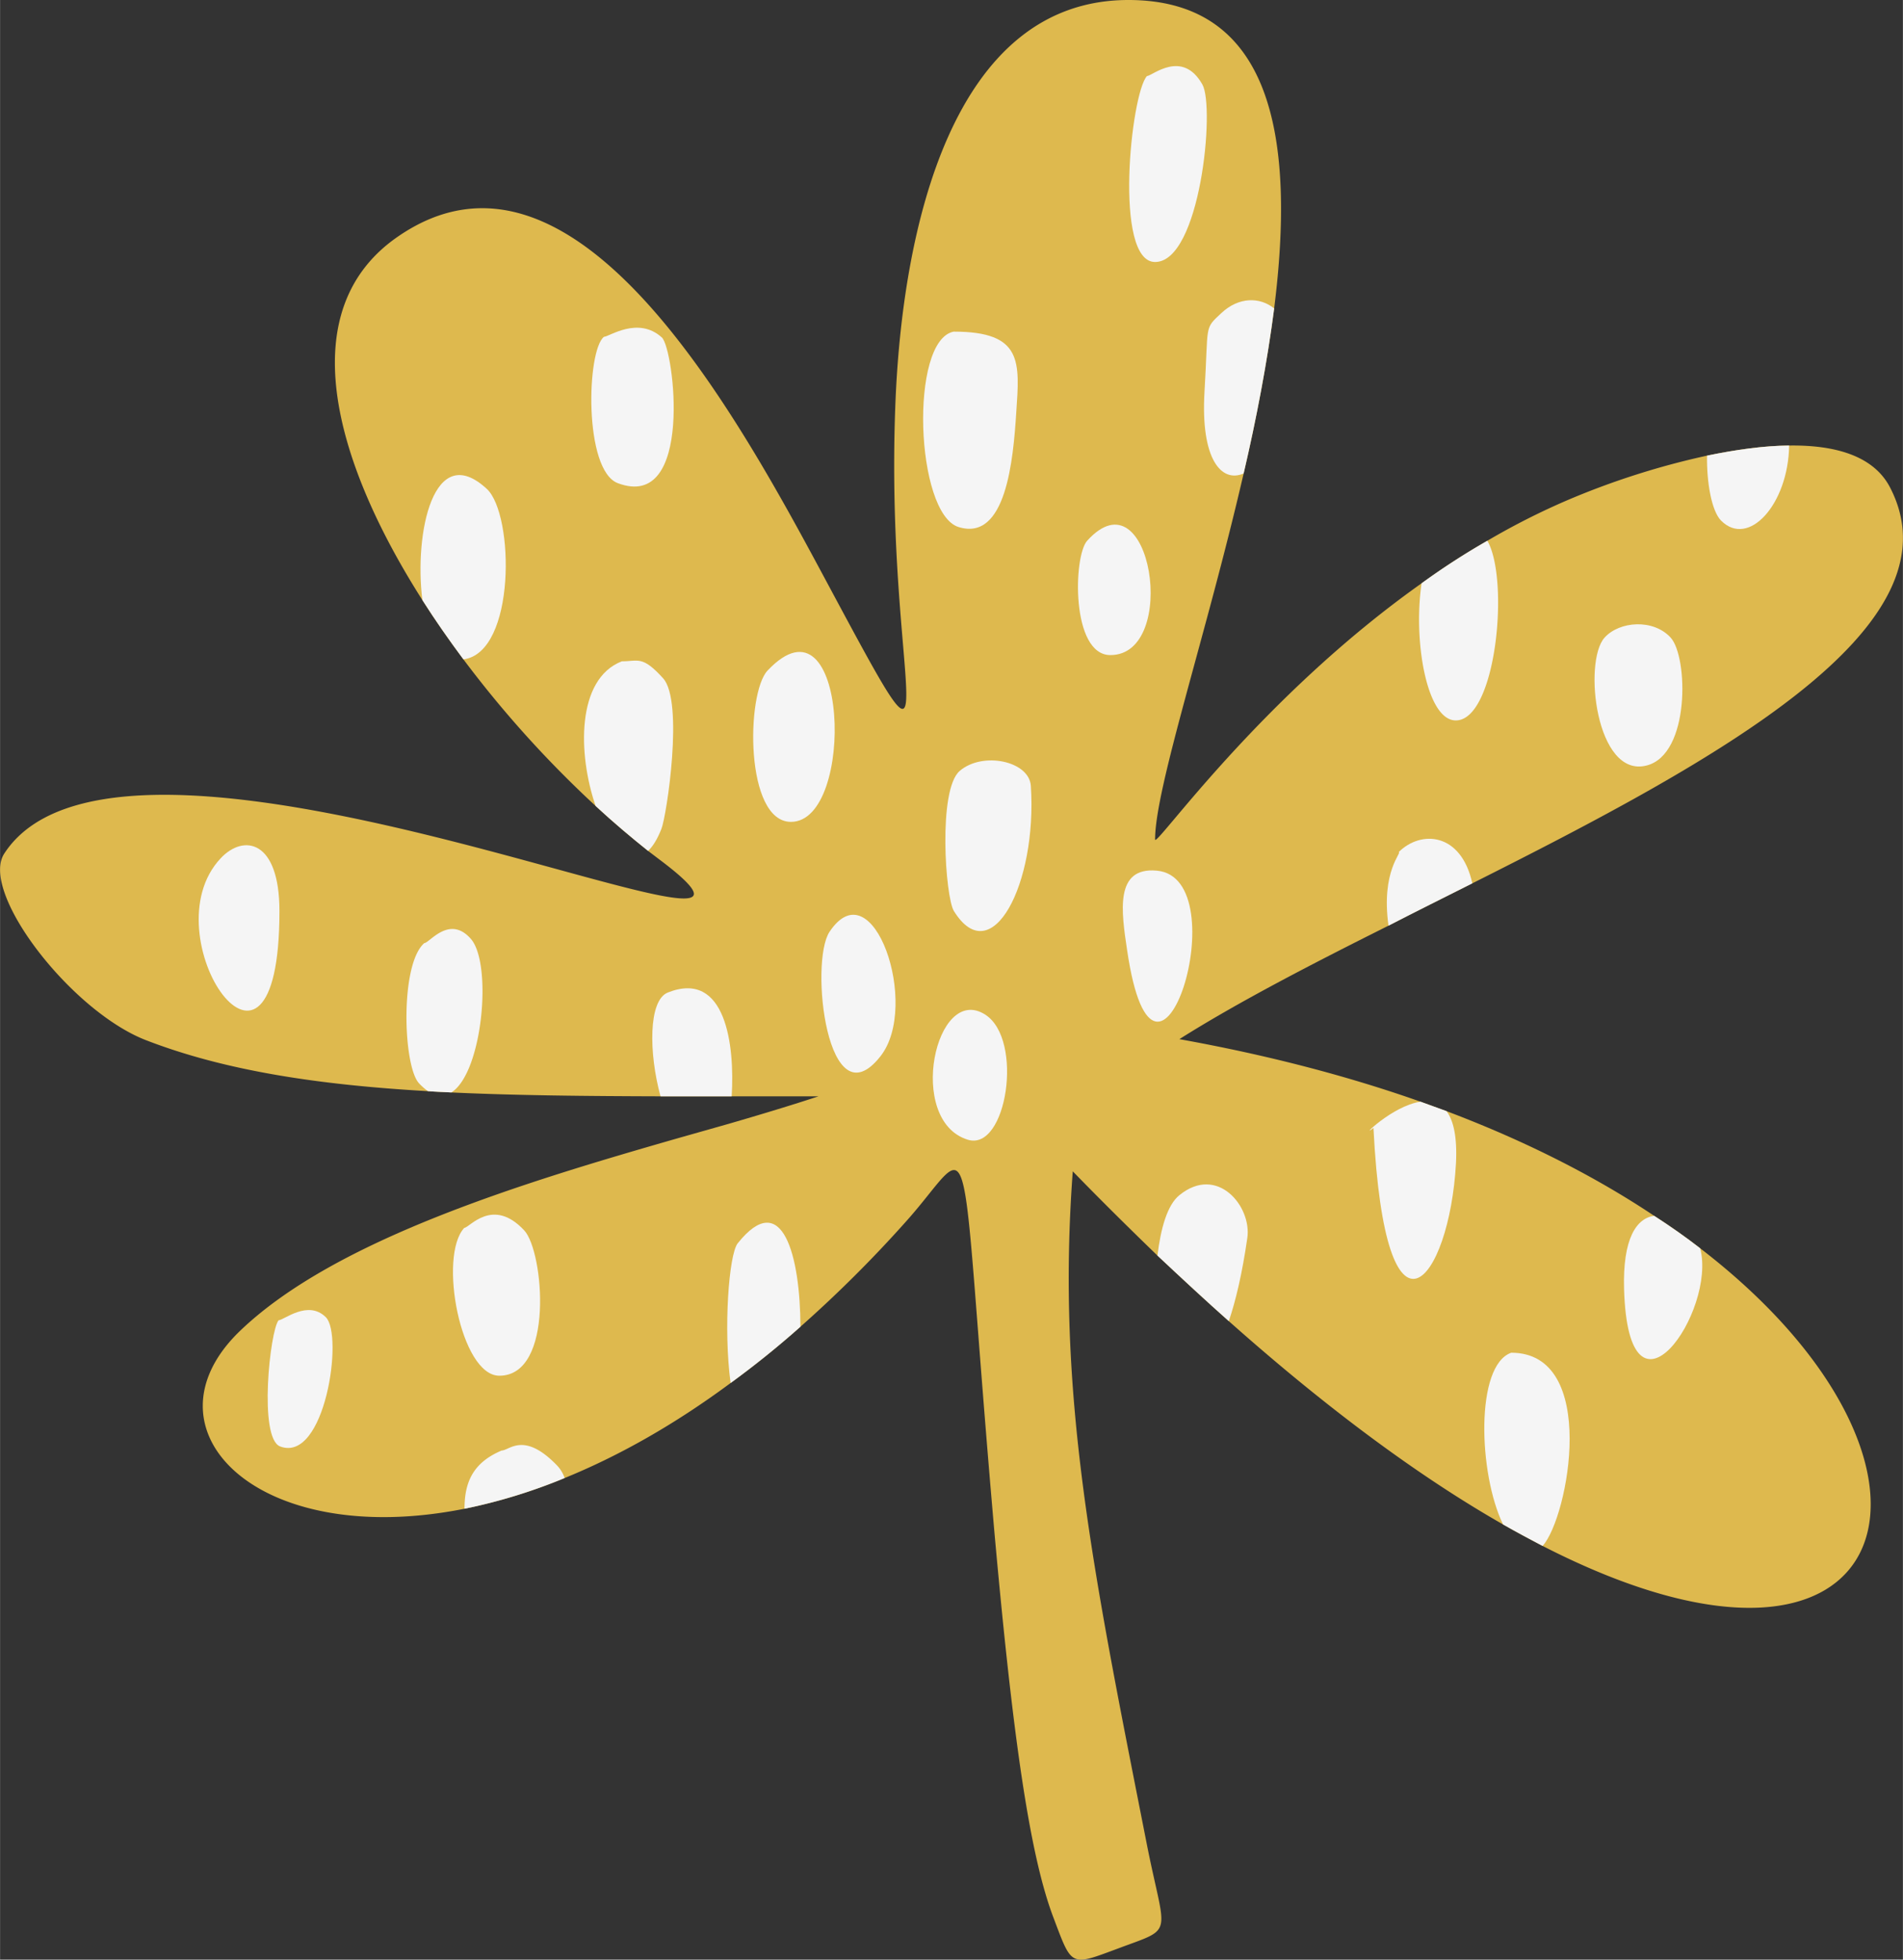 <svg xmlns="http://www.w3.org/2000/svg" width="885.4" height="911.8" viewBox="0.016 0 885.328 911.792" style=""><rect x="0.016" y="0" width="885.328" height="911.792" fill="#333333" stroke="none"/><g><title>fol38_264526362</title><g data-name="Layer 2"><path d="M717.7 719.3c-5.9-3.1-12.1-6.4-18.4-10-37-21.1-79.7-52-127.6-94.6-10.7-9.5-21.8-19.8-33.2-30.5-12.7-12.3-25.9-25.3-39.4-39.2-7.7 103.7 9.2 184.9 34.3 312.3 8.7 44.4 13.5 39.3-12.7 49.1-22.9 8.5-21.8 9.1-30.6-14.2-10.7-28.2-18.6-80.6-27.4-178.7-17.7-202.1-7.4-182.7-41.5-144.8a586.9 586.9 0 0 1-48.8 48.6c-10.9 9.7-21.8 18.4-32.5 26.2-27 20-52.9 34.3-77.2 44.2a255.2 255.2 0 0 1-46.6 14.3c-97 19.3-151.9-37.2-104.4-82.8 44.5-42.7 132.9-69.3 204-89.7l23.3-6.6c15.5-4.5 29.7-8.8 41.8-12.8h-73.5c-34.8-.1-67.2-.4-97.3-1.8-3.6-.2-7.2-.3-10.8-.6h-.1c-50.6-2.9-94.3-9.4-131.4-23.8-35-13.7-77.4-69-65.7-86.8 57.8-88.6 398.6 73.1 304.5 2.6l-5-3.8c-8-6.4-16.2-13.3-24.4-20.9a507 507 0 0 1-61.5-68.2c-6.7-9-13.2-18.3-19.1-27.6-41.9-65.8-60.3-135.1-11.7-168.9 82.7-57.5 158.6 83.6 200.2 161.2 60.5 112.8 26.7 49.2 31.5-81.7C419.5 105.9 443.2 0 525 0c67.6 0 77.6 65.5 67.8 143.5-3.2 24.8-8.2 51.1-14.2 76.8-17.3 75-41.2 146.2-41.2 170.3 0 4.3 48.4-65.7 124-119.2a333.6 333.6 0 0 1 30.6-19.8 329.8 329.8 0 0 1 38-19.2 363.8 363.8 0 0 1 64.2-20.4c13.1-2.7 26.2-4.6 38.2-4.7 21.5-.3 39.4 4.8 47 19.6C913 292 798.2 354.1 685 411c-13.1 6.6-26.2 13.1-39 19.7-36.2 18.1-70.4 35.8-97.3 52.8 41.7 7.5 79.1 17.4 112.2 29.1L673 517c37.9 14.3 70.1 31 96.6 48.7 7.6 4.9 14.7 9.9 21.4 15.1 132.2 101.6 93.4 224-73.3 138.5z" fill="#deb94e"></path><g fill="#f5f5f5"><path d="M533.6 35.4c-7.5 8.3-15.6 86.5 3.8 86.5 21 0 28-72 22-82.6-9.4-16.6-23.4-3.9-25.8-3.9z"></path><path d="M281 156.7c-8.1 6.3-9.5 62 6.4 68.1 35.6 13.4 26.2-62.7 20.5-67.8-11.1-10-24.5-.3-26.9-.3z"></path><path d="M443.7 154.3c-20.7 4-17.8 84.5 2.2 90.9 22.2 7 25.5-31.4 26.9-53.1 1.6-23.7 3.2-37.8-29.1-37.8z"></path><path d="M592.8 143.5c-3.2 24.8-8.2 51.1-14.2 76.8-10.3 4.5-20.1-6.5-18.2-38.2s-.3-28.8 7.8-36.4 17.9-7.6 24.6-2.2z"></path><path d="M832.4 207.3c-.4 27.3-18.9 47.8-31.7 34.9-4.4-4.5-6.7-17.8-6.5-30.2 13.1-2.7 26.2-4.6 38.2-4.7z"></path><path d="M215.6 306.8c-6.7-9-13.2-18.3-19.1-27.6-3.9-31.2 5.2-74.7 30-51.7 12.8 11.9 13.6 76.1-10.9 79.3z"></path><path d="M677.3 335.2c-13.5 0-19.9-37-15.9-63.8a333.6 333.6 0 0 1 30.6-19.8c10.4 18.2 4.1 83.6-14.7 83.6z"></path><path d="M505.8 251.6c-6.5 7.2-7.5 53.2 10.8 53.2 32.3 0 19-86.1-10.8-53.2z"></path><path d="M746.5 296.7c-10 11.2-4 65.4 19.5 59.5 20.5-5.1 19.4-50.6 11.3-59.5s-23.9-7.7-30.8 0z"></path><path d="M307.7 385.7c-1.9 4.8-4 8.2-6.2 10.2-8-6.4-16.2-13.3-24.4-20.9-8.3-24.1-9-59.1 12.2-67.3 7.7 0 9.5-2.8 19.2 7.9s1.7 63.8-.8 70.1z"></path><path d="M357.1 312c-10 10.6-10.6 70.4 10.9 70.4 30.4 0 26.7-110.2-10.9-70.4z"></path><path d="M446.5 358.7c-10.2 8.7-6.7 58.8-2.7 65.2 17.5 28.2 38.8-12.5 35.8-58.2-.7-11.6-22.4-16.2-33.1-7z"></path><path d="M685 411c-13.1 6.6-26.2 13.1-39 19.7-3.6-25.7 6.6-34.2 4.7-34.2 10.4-10.4 29.1-9.2 34.3 14.5z"></path><path d="M102.7 399.3c-34 36 27.3 125.2 27.3 24.6 0-33.2-16.7-35.9-27.3-24.6z"></path><path d="M524.4 442.2c13.4 91 52.2-33.7 13.8-37.1-19.7-1.8-16.5 19-13.8 37.1z"></path><path d="M385.9 433.6c-9.4 14.3-1 89.2 23.7 57.9 18.7-23.6-3.5-88.3-23.7-57.9z"></path><path d="M210 508.3c-3.6-.2-7.2-.3-10.8-.6h-.1a27.2 27.2 0 0 1-4.2-3.7c-7.4-8.1-8.9-55.3 2.5-65.2 2.4 0 11.7-13.4 21.7-1.9s5.5 62.1-9.1 71.4z"></path><path d="M340.4 510.1h-33.1c-5.5-20.1-5.7-44.7 3.4-48.3 27-10.7 31.2 24.6 29.7 48.3z"></path><path d="M450.3 530.3c18.1 5.5 26.1-46.6 8.1-58.2-23.2-14.9-37 49.4-8.1 58.2z"></path><path d="M677.4 541.1c-3 55.5-32.9 93.1-38.4-16.3-7.1 5.7 8.6-10.3 21.9-12.2L673 517c3.2 4.3 5 11.8 4.4 24.1z"></path><path d="M580.3 576.1c-2.4 16.6-5.4 29.2-8.6 38.6-10.7-9.5-21.8-19.8-33.2-30.5 1.5-12.4 4.5-23.5 10.2-28.1 17.7-14.4 33.8 5.3 31.6 20z"></path><path d="M216 571.3c-12.2 13.1-1.7 68.8 16.3 68.8 25.7 0 20.7-57.8 11.6-67.6-14.7-15.8-25.5-1.2-27.9-1.2z"></path><path d="M755.6 599.9c-.7-23.7 5.8-33.1 14-34.2 7.6 4.9 14.7 9.9 21.4 15.1 7.8 29.2-33.3 88.7-35.4 19.1z"></path><path d="M372.4 617.3c-10.9 9.7-21.8 18.4-32.5 26.2-3.4-25.3-.8-59.8 3.3-65 20.9-26.2 29.1 6.1 29.2 38.8z"></path><path d="M129.6 614.3c-4 4.8-9.4 54.8.7 58.7 20.9 7.9 29.6-51.8 21.3-60.1s-19.6 1.4-22 1.4z"></path><path d="M717.7 719.3c-5.9-3.1-12.1-6.4-18.4-10-11.5-23.7-13-74 3.8-79.9 40.9 0 26.7 76.5 14.6 89.9z"></path><path d="M262.7 687.7a255.2 255.2 0 0 1-46.6 14.3c0-12.4 4-21.5 17.3-27.1 3.6 0 10.3-9.1 25.8 7a16.3 16.3 0 0 1 3.5 5.8z"></path></g></g></g></svg>